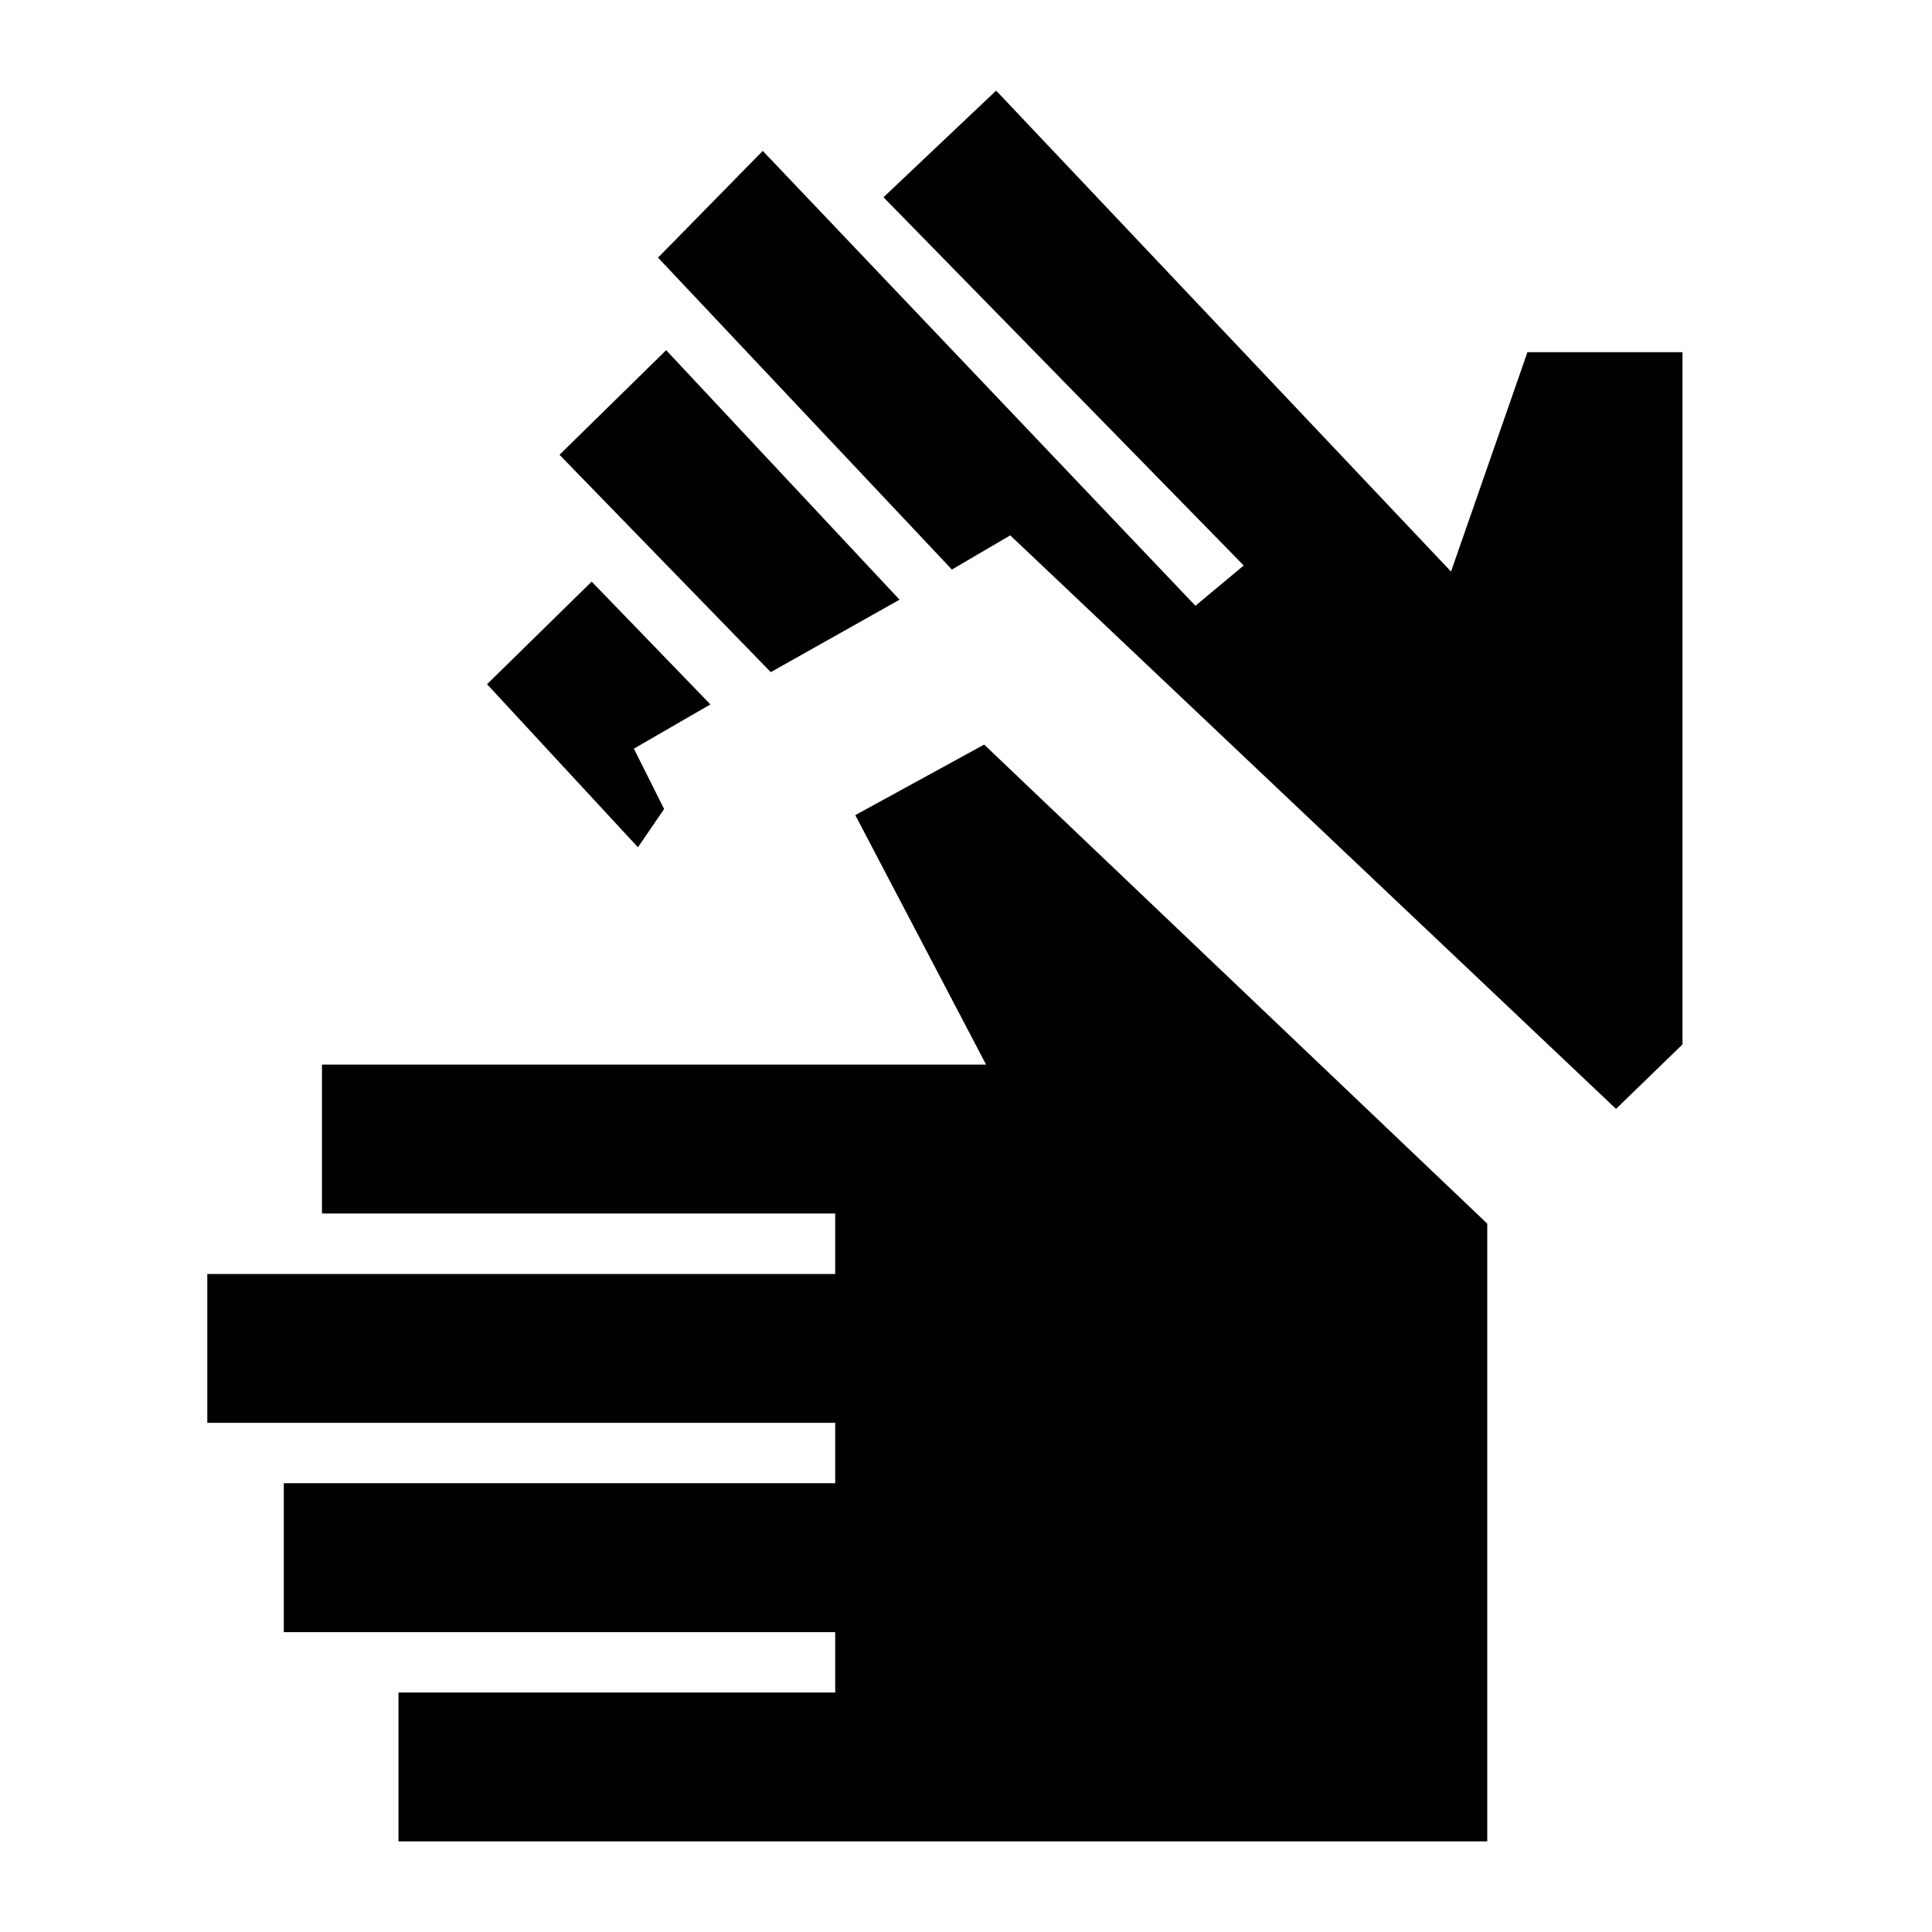 <svg xmlns="http://www.w3.org/2000/svg" height="20" width="20"><path d="M4.125 19.062V17.521H8.646V16.896H2.938V15.354H8.646V14.729H2.146V13.188H8.646V12.562H3.333V11.021H10.208L8.854 8.438L10.188 7.708L15.396 12.667V19.062ZM7.979 6.958 5.792 4.708 6.896 3.625 9.312 6.208ZM6.604 8.771 5.042 7.083 6.125 6.021 7.354 7.292 6.562 7.75 6.875 8.375ZM16.729 11.479 10.458 5.542 9.854 5.896 6.812 2.667 7.896 1.562 12.375 6.271 12.875 5.854 9.146 2.042 10.312 0.938 15.021 5.917 15.812 3.646H17.417V10.812Z"/></svg>